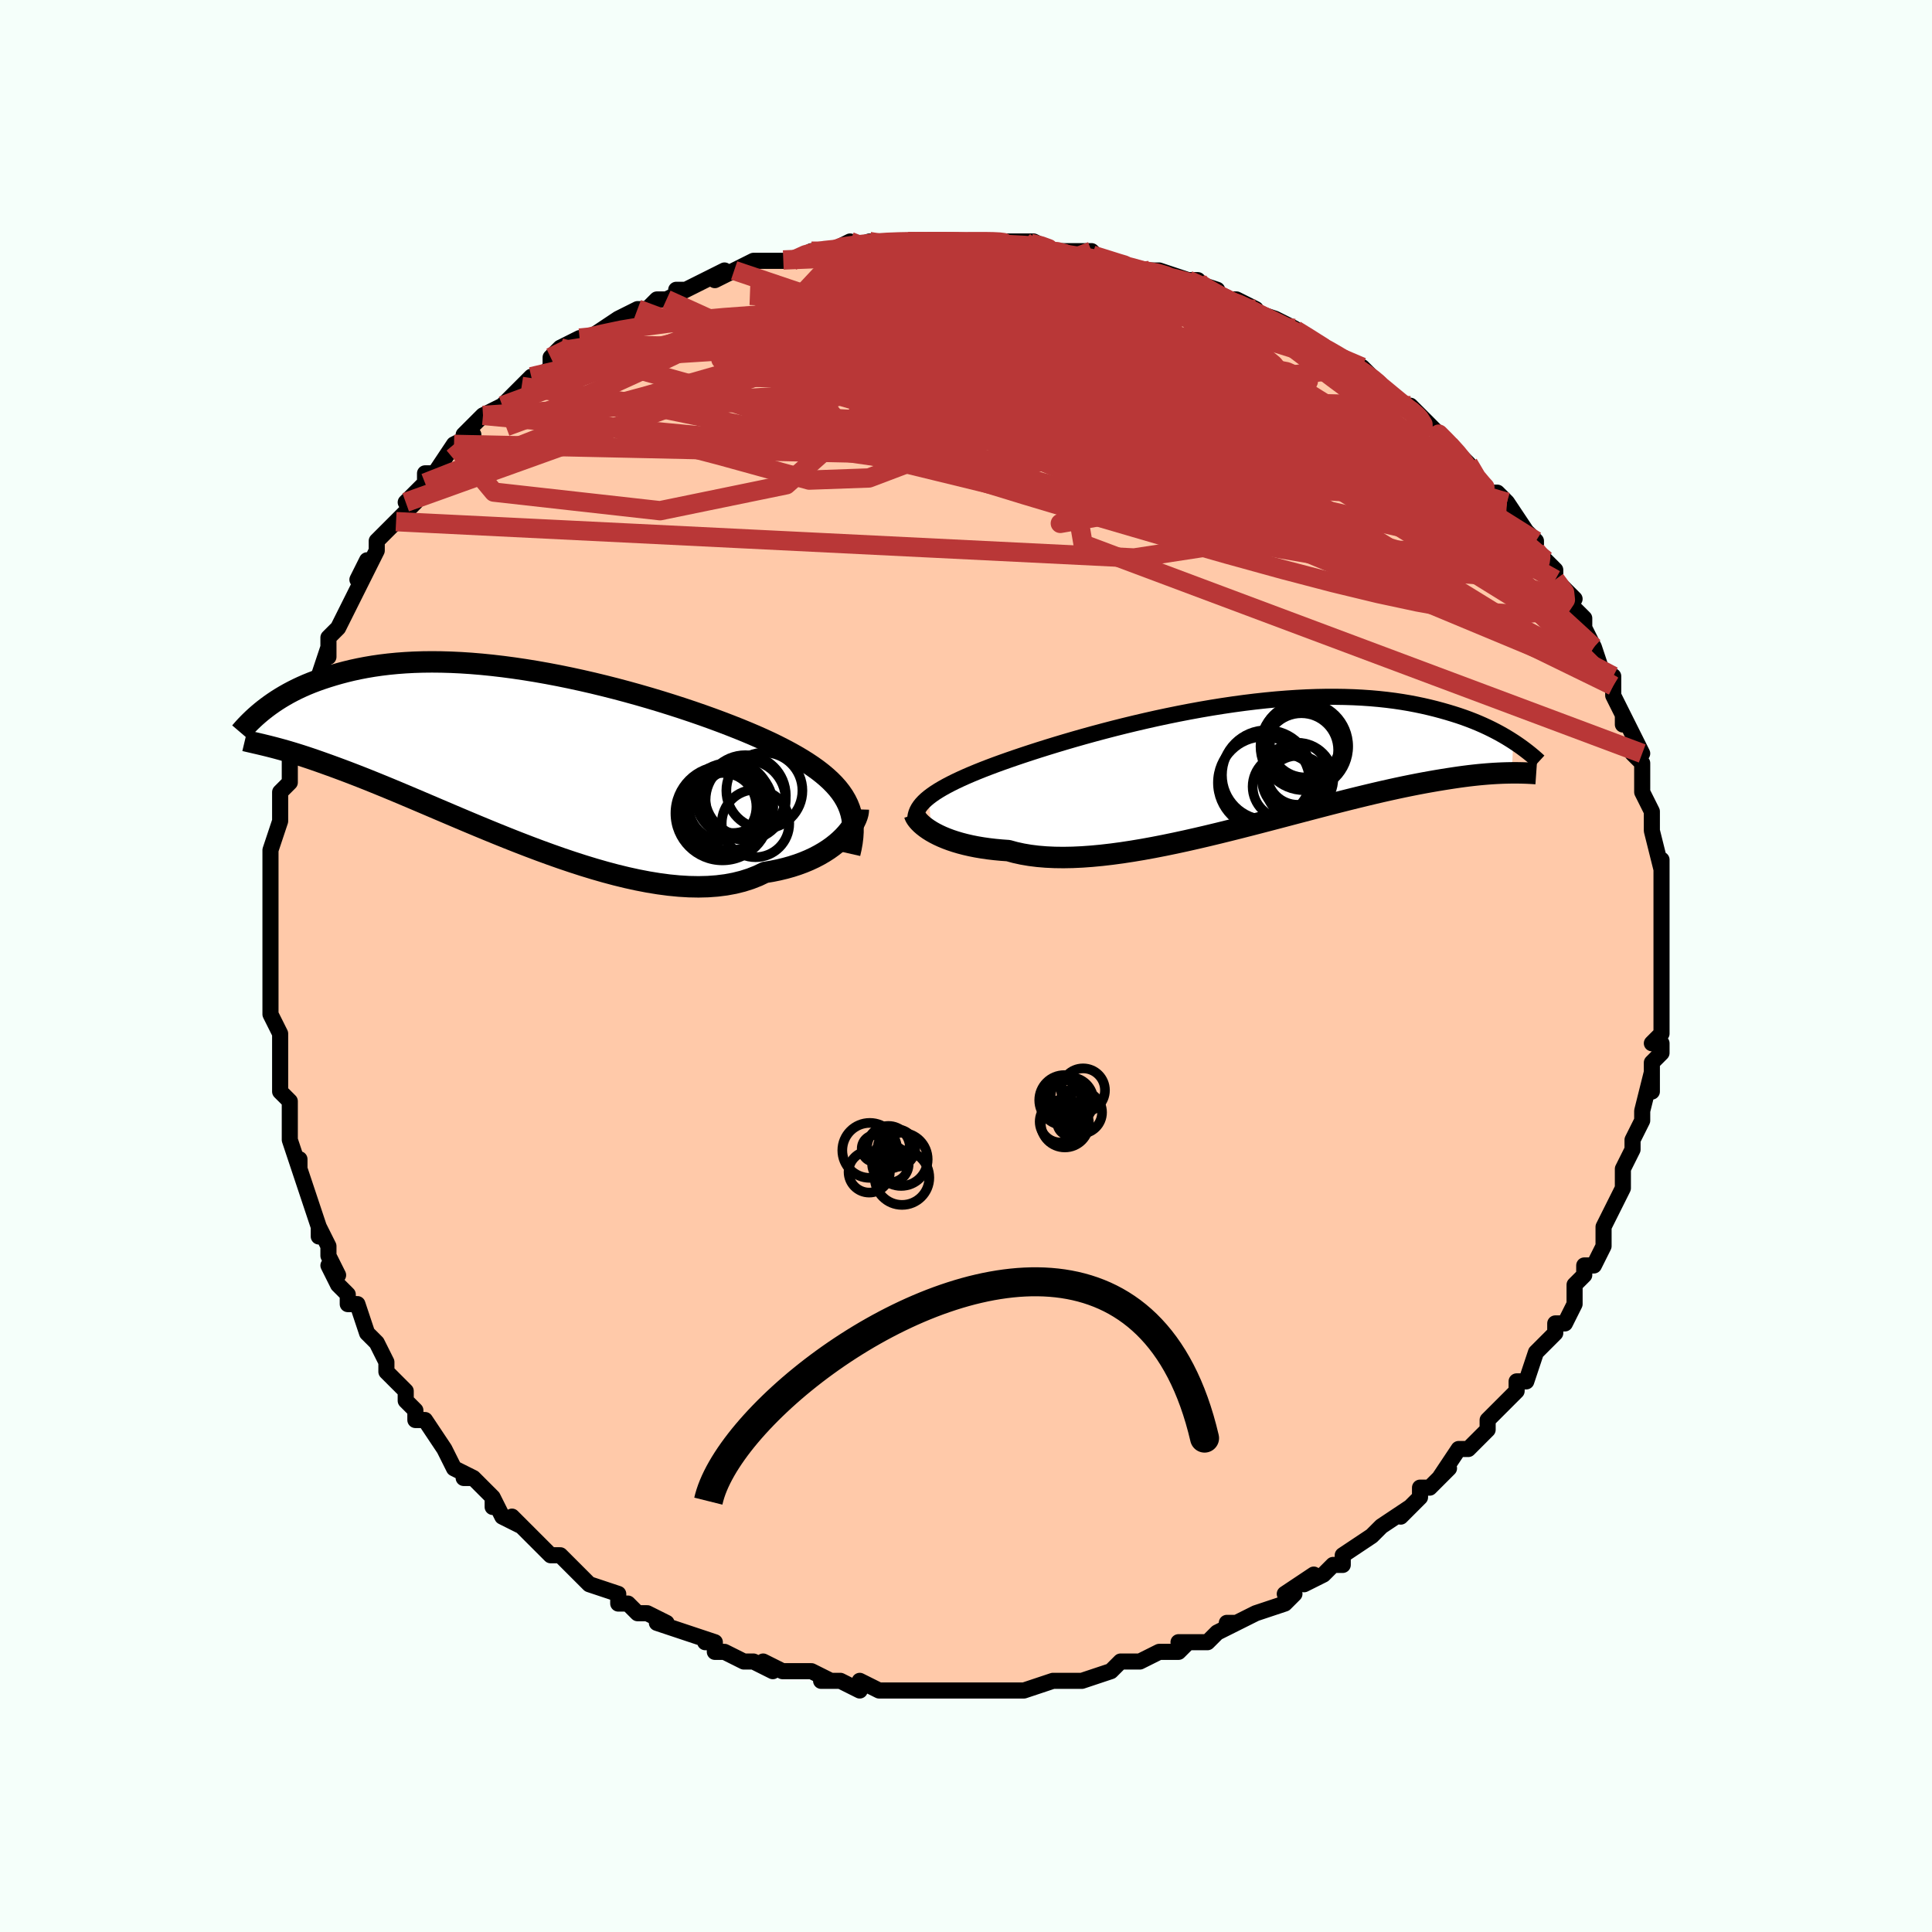 <svg viewBox="-100 -100 200 200" xmlns="http://www.w3.org/2000/svg" width="400" height="400" id="face-svg"><defs><clipPath id="leftEyeClipPath"><polyline points="33.199,4.922,32.987,4.492,32.74,4.071,32.457,3.659,32.14,3.254,31.788,2.857,31.401,2.466,30.981,2.081,30.528,1.701,30.042,1.325,29.524,0.955,28.974,0.588,28.394,0.225,27.784,-0.134,27.145,-0.491,26.478,-0.843,25.843,-1.167,25.161,-1.498,24.43,-1.836,23.654,-2.181,22.833,-2.531,21.969,-2.886,21.065,-3.244,20.123,-3.605,19.144,-3.968,18.133,-4.33,17.092,-4.69,16.022,-5.048,14.928,-5.401,13.812,-5.749,12.677,-6.09,11.526,-6.423,10.362,-6.746,9.188,-7.059,8.006,-7.359,6.819,-7.647,5.632,-7.919,4.445,-8.177,3.261,-8.419,2.084,-8.643,0.915,-8.85,-0.243,-9.038,-1.388,-9.207,-2.517,-9.357,-3.63,-9.487,-4.723,-9.597,-5.797,-9.687,-6.848,-9.756,-7.875,-9.805,-8.879,-9.834,-9.856,-9.844,-10.807,-9.834,-11.731,-9.805,-12.627,-9.757,-13.495,-9.692,-14.334,-9.61,-15.145,-9.512,-15.928,-9.399,-16.682,-9.272,-17.409,-9.132,-18.109,-8.981,-18.782,-8.818,-19.43,-8.647,-20.053,-8.468,-20.653,-8.283,-21.231,-8.093,-21.788,-7.897,-22.323,-7.694,-22.838,-7.484,-23.332,-7.267,-23.806,-7.045,-24.26,-6.818,-24.695,-6.587,-25.111,-6.352,-25.51,-6.114,-25.891,-5.874,-26.255,-5.632,-26.602,-5.389,-26.934,-5.145,-27.251,-4.902,-27.008,-1.175,-26.717,-1.103,-26.412,-1.025,-26.092,-0.942,-25.757,-0.852,-25.406,-0.756,-25.038,-0.652,-24.654,-0.541,-24.253,-0.421,-23.834,-0.292,-23.397,-0.154,-22.941,-0.006,-22.467,0.152,-21.973,0.321,-21.459,0.501,-20.926,0.691,-20.372,0.89,-19.796,1.1,-19.198,1.322,-18.577,1.556,-17.931,1.804,-17.26,2.065,-16.563,2.341,-15.841,2.632,-15.092,2.937,-14.316,3.256,-13.514,3.59,-12.686,3.938,-11.831,4.3,-10.951,4.674,-10.046,5.06,-9.116,5.457,-8.162,5.863,-7.185,6.278,-6.187,6.7,-5.168,7.127,-4.13,7.557,-3.074,7.989,-2.002,8.421,-0.915,8.85,0.184,9.274,1.295,9.692,2.414,10.1,3.54,10.497,4.671,10.879,5.804,11.245,6.938,11.591,8.069,11.916,9.195,12.216,10.314,12.489,11.424,12.732,12.522,12.944,13.605,13.121,14.67,13.262,15.717,13.364,16.741,13.426,17.741,13.445,18.714,13.421,19.658,13.351,20.571,13.236,21.452,13.073,22.297,12.863,23.106,12.606,23.878,12.302,24.61,11.952,25.334,11.831,26.035,11.688,26.712,11.525,27.365,11.342,27.993,11.139,28.594,10.917,29.169,10.678,29.716,10.422,30.235,10.151,30.725,9.866,31.185,9.57,31.615,9.262,32.014,8.947,32.382,8.624,32.719,8.298"></polyline></clipPath><clipPath id="rightEyeClipPath"><polyline points="-32.983,3.442,-32.677,3.211,-32.342,2.978,-31.977,2.745,-31.582,2.511,-31.158,2.275,-30.705,2.038,-30.224,1.798,-29.714,1.558,-29.177,1.315,-28.613,1.071,-28.023,0.826,-27.407,0.579,-26.765,0.331,-26.1,0.081,-25.411,-0.169,-24.734,-0.408,-24.016,-0.656,-23.258,-0.912,-22.461,-1.175,-21.626,-1.444,-20.754,-1.718,-19.849,-1.996,-18.911,-2.277,-17.943,-2.56,-16.947,-2.843,-15.926,-3.125,-14.881,-3.405,-13.816,-3.682,-12.732,-3.954,-11.633,-4.22,-10.521,-4.479,-9.397,-4.731,-8.266,-4.972,-7.129,-5.204,-5.989,-5.424,-4.848,-5.633,-3.708,-5.828,-2.573,-6.009,-1.443,-6.176,-0.321,-6.328,0.79,-6.464,1.89,-6.584,2.976,-6.688,4.046,-6.774,5.099,-6.845,6.133,-6.898,7.148,-6.934,8.141,-6.953,9.113,-6.955,10.061,-6.941,10.985,-6.911,11.884,-6.865,12.759,-6.805,13.608,-6.729,14.431,-6.64,15.229,-6.538,16,-6.423,16.746,-6.297,17.466,-6.16,18.162,-6.014,18.833,-5.86,19.481,-5.699,20.106,-5.531,20.709,-5.359,21.292,-5.183,21.855,-5.003,22.398,-4.817,22.921,-4.625,23.426,-4.429,23.912,-4.228,24.379,-4.024,24.829,-3.816,25.261,-3.606,25.676,-3.394,26.075,-3.181,26.457,-2.966,26.824,-2.751,27.176,-2.535,27.513,-2.32,27.366,0.916,27.044,0.921,26.707,0.929,26.354,0.94,25.987,0.957,25.604,0.977,25.204,1.003,24.787,1.034,24.354,1.071,23.902,1.113,23.433,1.163,22.945,1.219,22.439,1.283,21.914,1.354,21.369,1.434,20.805,1.52,20.22,1.613,19.614,1.713,18.986,1.822,18.335,1.939,17.66,2.066,16.96,2.204,16.236,2.351,15.486,2.51,14.711,2.68,13.911,2.86,13.085,3.052,12.235,3.255,11.359,3.468,10.459,3.691,9.536,3.924,8.589,4.166,7.621,4.417,6.631,4.676,5.621,4.941,4.593,5.211,3.547,5.487,2.486,5.765,1.41,6.046,0.321,6.328,-0.778,6.609,-1.887,6.887,-3.002,7.162,-4.122,7.432,-5.245,7.694,-6.369,7.948,-7.491,8.191,-8.609,8.422,-9.72,8.639,-10.823,8.84,-11.915,9.023,-12.993,9.188,-14.055,9.331,-15.099,9.452,-16.122,9.549,-17.122,9.621,-18.097,9.666,-19.045,9.684,-19.963,9.672,-20.85,9.631,-21.704,9.56,-22.523,9.458,-23.305,9.325,-24.05,9.162,-24.757,8.968,-25.462,8.917,-26.146,8.853,-26.807,8.775,-27.444,8.684,-28.057,8.58,-28.644,8.463,-29.206,8.334,-29.742,8.194,-30.251,8.043,-30.733,7.883,-31.186,7.714,-31.612,7.537,-32.009,7.354,-32.376,7.166,-32.715,6.974"></polyline></clipPath><filter id="fuzzy"><feTurbulence id="turbulence" baseFrequency="0.05" numOctaves="3" type="noise" result="noise"></feTurbulence><feDisplacementMap in="SourceGraphic" in2="noise" scale="2"></feDisplacementMap></filter><linearGradient id="rainbowGradient" x1="0%" y1="0%" x2="100%" y2="0%"><stop offset="0%" style="stop-color: rgb(145, 85, 61);  stop-opacity: 1"></stop><stop offset="50%" style="stop-color: rgb(145, 85, 61);  stop-opacity: 1"></stop><stop offset="100%" style="stop-color: rgb(233, 236, 239);  stop-opacity: 1"></stop></linearGradient></defs><title>That&#39;s an ugly face</title><desc>CREATED BY XUAN TANG, MORE INFO AT TXSTC55.GITHUB.IO</desc><rect x="-100" y="-100" width="100%" height="100%" opacity="1" fill="rgb(245, 255, 250)"></rect><polyline id="faceContour" points="72,1,72,2,72,3,72,4,72,3,72,7,71,8,72,8,72,9,71,10,71,13,71,11,70,15,70,16,70,16,69,18,69,18,69,19,68,21,68,22,68,23,68,23,67,25,66,27,66,28,66,28,66,29,65,31,64,31,64,32,63,33,63,34,63,35,62,37,61,37,61,38,61,38,59,40,59,40,58,43,57,43,57,44,56,45,56,45,54,47,54,48,54,48,54,48,52,50,51,50,49,53,50,52,48,54,47,54,47,55,45,57,46,56,43,58,43,58,43,58,42,59,39,61,39,62,38,62,37,63,37,63,35,64,36,63,33,65,34,65,33,66,30,67,30,67,28,68,27,68,28,68,26,69,25,70,23,70,22,70,23,70,22,71,20,71,18,72,17,72,16,72,15,73,15,73,12,74,11,74,10,74,11,74,10,74,9,74,6,75,5,75,5,75,5,75,2,75,0,75,1,75,-1,75,-1,75,-4,75,-4,75,-5,75,-6,75,-8,75,-9,75,-11,74,-11,75,-13,74,-13,74,-15,74,-14,74,-16,73,-18,73,-19,73,-21,72,-20,73,-22,72,-23,72,-25,71,-26,71,-26,70,-27,70,-26,70,-29,69,-29,69,-32,68,-31,68,-33,67,-34,67,-35,66,-36,66,-36,65,-39,64,-39,64,-40,63,-41,62,-40,63,-42,61,-43,61,-44,60,-43,61,-47,57,-46,58,-48,57,-49,55,-49,56,-49,55,-51,53,-52,53,-51,53,-53,52,-54,50,-54,50,-56,47,-56,47,-57,47,-57,46,-58,45,-58,44,-60,42,-60,41,-60,41,-61,39,-62,38,-62,38,-63,35,-64,35,-64,34,-65,33,-66,31,-65,32,-66,30,-66,29,-67,27,-67,28,-67,27,-68,24,-69,21,-69,21,-69,20,-69,21,-70,18,-70,16,-70,15,-70,14,-71,13,-71,12,-71,9,-71,10,-71,9,-71,7,-72,5,-72,4,-72,2,-72,2,-72,1,-72,0,-72,-2,-72,-2,-72,-2,-72,-4,-72,-6,-72,-8,-72,-8,-72,-9,-72,-11,-72,-11,-72,-12,-71,-15,-71,-16,-71,-17,-71,-18,-70,-19,-70,-22,-70,-22,-70,-23,-69,-24,-69,-25,-68,-27,-68,-29,-68,-29,-67,-30,-66,-33,-66,-32,-66,-33,-66,-34,-65,-35,-64,-37,-64,-37,-63,-39,-62,-41,-63,-40,-62,-42,-62,-41,-61,-43,-61,-44,-59,-46,-59,-46,-57,-48,-58,-48,-56,-50,-56,-50,-56,-51,-55,-51,-53,-54,-53,-54,-51,-55,-52,-54,-52,-55,-50,-57,-48,-58,-48,-58,-46,-60,-47,-59,-45,-61,-45,-60,-43,-62,-43,-63,-42,-64,-40,-65,-39,-65,-39,-65,-36,-67,-37,-66,-36,-67,-34,-68,-33,-68,-32,-69,-31,-69,-29,-70,-30,-70,-29,-70,-27,-71,-25,-72,-26,-71,-24,-72,-24,-72,-22,-73,-22,-73,-21,-73,-19,-73,-18,-73,-16,-74,-16,-74,-14,-74,-12,-75,-13,-74,-10,-75,-10,-75,-8,-75,-7,-75,-6,-75,-4,-75,-3,-75,-1,-75,-1,-75,1,-75,1,-75,1,-75,3,-75,5,-75,6,-75,7,-75,9,-74,8,-74,10,-74,11,-74,13,-74,14,-73,15,-73,18,-72,19,-72,18,-72,18,-72,20,-72,23,-71,24,-71,23,-71,26,-70,26,-69,27,-69,28,-69,30,-68,29,-68,32,-67,34,-66,34,-66,35,-65,37,-64,37,-64,39,-63,39,-63,40,-62,41,-62,41,-62,43,-60,44,-59,44,-59,45,-58,46,-58,48,-56,49,-55,48,-56,50,-54,51,-53,51,-53,52,-52,52,-52,53,-50,54,-49,55,-49,56,-48,56,-48,58,-45,58,-45,59,-44,59,-43,60,-42,60,-42,61,-41,61,-40,63,-38,62,-38,64,-36,64,-36,64,-35,65,-33,65,-33,66,-30,67,-30,67,-29,67,-28,68,-26,68,-25,68,-26,69,-24,70,-22,69,-22,70,-21,70,-19,70,-18,71,-16,71,-15,71,-15,71,-14,71,-14,72,-10,72,-10,72,-11,72,-6,72,-6,72,-6,72,-5,72,-3,72,-1,72,0,72,1,72,2" fill="#ffc9a9" stroke="black" stroke-width="1.667" stroke-linejoin="round" filter="url(#fuzzy)"></polyline><g transform="translate(29.138 -20.912)"><polyline id="rightCountour" points="-32.983,3.442,-32.677,3.211,-32.342,2.978,-31.977,2.745,-31.582,2.511,-31.158,2.275,-30.705,2.038,-30.224,1.798,-29.714,1.558,-29.177,1.315,-28.613,1.071,-28.023,0.826,-27.407,0.579,-26.765,0.331,-26.1,0.081,-25.411,-0.169,-24.734,-0.408,-24.016,-0.656,-23.258,-0.912,-22.461,-1.175,-21.626,-1.444,-20.754,-1.718,-19.849,-1.996,-18.911,-2.277,-17.943,-2.56,-16.947,-2.843,-15.926,-3.125,-14.881,-3.405,-13.816,-3.682,-12.732,-3.954,-11.633,-4.22,-10.521,-4.479,-9.397,-4.731,-8.266,-4.972,-7.129,-5.204,-5.989,-5.424,-4.848,-5.633,-3.708,-5.828,-2.573,-6.009,-1.443,-6.176,-0.321,-6.328,0.79,-6.464,1.89,-6.584,2.976,-6.688,4.046,-6.774,5.099,-6.845,6.133,-6.898,7.148,-6.934,8.141,-6.953,9.113,-6.955,10.061,-6.941,10.985,-6.911,11.884,-6.865,12.759,-6.805,13.608,-6.729,14.431,-6.64,15.229,-6.538,16,-6.423,16.746,-6.297,17.466,-6.16,18.162,-6.014,18.833,-5.86,19.481,-5.699,20.106,-5.531,20.709,-5.359,21.292,-5.183,21.855,-5.003,22.398,-4.817,22.921,-4.625,23.426,-4.429,23.912,-4.228,24.379,-4.024,24.829,-3.816,25.261,-3.606,25.676,-3.394,26.075,-3.181,26.457,-2.966,26.824,-2.751,27.176,-2.535,27.513,-2.32,27.366,0.916,27.044,0.921,26.707,0.929,26.354,0.94,25.987,0.957,25.604,0.977,25.204,1.003,24.787,1.034,24.354,1.071,23.902,1.113,23.433,1.163,22.945,1.219,22.439,1.283,21.914,1.354,21.369,1.434,20.805,1.52,20.22,1.613,19.614,1.713,18.986,1.822,18.335,1.939,17.66,2.066,16.96,2.204,16.236,2.351,15.486,2.51,14.711,2.68,13.911,2.86,13.085,3.052,12.235,3.255,11.359,3.468,10.459,3.691,9.536,3.924,8.589,4.166,7.621,4.417,6.631,4.676,5.621,4.941,4.593,5.211,3.547,5.487,2.486,5.765,1.41,6.046,0.321,6.328,-0.778,6.609,-1.887,6.887,-3.002,7.162,-4.122,7.432,-5.245,7.694,-6.369,7.948,-7.491,8.191,-8.609,8.422,-9.72,8.639,-10.823,8.84,-11.915,9.023,-12.993,9.188,-14.055,9.331,-15.099,9.452,-16.122,9.549,-17.122,9.621,-18.097,9.666,-19.045,9.684,-19.963,9.672,-20.85,9.631,-21.704,9.56,-22.523,9.458,-23.305,9.325,-24.05,9.162,-24.757,8.968,-25.462,8.917,-26.146,8.853,-26.807,8.775,-27.444,8.684,-28.057,8.58,-28.644,8.463,-29.206,8.334,-29.742,8.194,-30.251,8.043,-30.733,7.883,-31.186,7.714,-31.612,7.537,-32.009,7.354,-32.376,7.166,-32.715,6.974" fill="white" stroke="white" stroke-width="0" stroke-linejoin="round" filter="url(#fuzzy)"></polyline></g><g transform="translate(-45.426 -21.639)"><polyline id="leftCountour" points="33.199,4.922,32.987,4.492,32.74,4.071,32.457,3.659,32.14,3.254,31.788,2.857,31.401,2.466,30.981,2.081,30.528,1.701,30.042,1.325,29.524,0.955,28.974,0.588,28.394,0.225,27.784,-0.134,27.145,-0.491,26.478,-0.843,25.843,-1.167,25.161,-1.498,24.43,-1.836,23.654,-2.181,22.833,-2.531,21.969,-2.886,21.065,-3.244,20.123,-3.605,19.144,-3.968,18.133,-4.33,17.092,-4.69,16.022,-5.048,14.928,-5.401,13.812,-5.749,12.677,-6.09,11.526,-6.423,10.362,-6.746,9.188,-7.059,8.006,-7.359,6.819,-7.647,5.632,-7.919,4.445,-8.177,3.261,-8.419,2.084,-8.643,0.915,-8.85,-0.243,-9.038,-1.388,-9.207,-2.517,-9.357,-3.63,-9.487,-4.723,-9.597,-5.797,-9.687,-6.848,-9.756,-7.875,-9.805,-8.879,-9.834,-9.856,-9.844,-10.807,-9.834,-11.731,-9.805,-12.627,-9.757,-13.495,-9.692,-14.334,-9.61,-15.145,-9.512,-15.928,-9.399,-16.682,-9.272,-17.409,-9.132,-18.109,-8.981,-18.782,-8.818,-19.43,-8.647,-20.053,-8.468,-20.653,-8.283,-21.231,-8.093,-21.788,-7.897,-22.323,-7.694,-22.838,-7.484,-23.332,-7.267,-23.806,-7.045,-24.26,-6.818,-24.695,-6.587,-25.111,-6.352,-25.51,-6.114,-25.891,-5.874,-26.255,-5.632,-26.602,-5.389,-26.934,-5.145,-27.251,-4.902,-27.008,-1.175,-26.717,-1.103,-26.412,-1.025,-26.092,-0.942,-25.757,-0.852,-25.406,-0.756,-25.038,-0.652,-24.654,-0.541,-24.253,-0.421,-23.834,-0.292,-23.397,-0.154,-22.941,-0.006,-22.467,0.152,-21.973,0.321,-21.459,0.501,-20.926,0.691,-20.372,0.89,-19.796,1.1,-19.198,1.322,-18.577,1.556,-17.931,1.804,-17.26,2.065,-16.563,2.341,-15.841,2.632,-15.092,2.937,-14.316,3.256,-13.514,3.59,-12.686,3.938,-11.831,4.3,-10.951,4.674,-10.046,5.06,-9.116,5.457,-8.162,5.863,-7.185,6.278,-6.187,6.7,-5.168,7.127,-4.13,7.557,-3.074,7.989,-2.002,8.421,-0.915,8.85,0.184,9.274,1.295,9.692,2.414,10.1,3.54,10.497,4.671,10.879,5.804,11.245,6.938,11.591,8.069,11.916,9.195,12.216,10.314,12.489,11.424,12.732,12.522,12.944,13.605,13.121,14.67,13.262,15.717,13.364,16.741,13.426,17.741,13.445,18.714,13.421,19.658,13.351,20.571,13.236,21.452,13.073,22.297,12.863,23.106,12.606,23.878,12.302,24.61,11.952,25.334,11.831,26.035,11.688,26.712,11.525,27.365,11.342,27.993,11.139,28.594,10.917,29.169,10.678,29.716,10.422,30.235,10.151,30.725,9.866,31.185,9.57,31.615,9.262,32.014,8.947,32.382,8.624,32.719,8.298" fill="white" stroke="white" stroke-width="0" stroke-linejoin="round" filter="url(#fuzzy)"></polyline></g><g transform="translate(29.138 -20.912)"><polyline id="rightUpper" points="-34.394,5.797,-34.384,5.55,-34.346,5.307,-34.279,5.068,-34.183,4.831,-34.058,4.597,-33.903,4.365,-33.718,4.134,-33.503,3.903,-33.258,3.672,-32.983,3.442,-32.677,3.211,-32.342,2.978,-31.977,2.745,-31.582,2.511,-31.158,2.275,-30.705,2.038,-30.224,1.798,-29.714,1.558,-29.177,1.315,-28.613,1.071,-28.023,0.826,-27.407,0.579,-26.765,0.331,-26.1,0.081,-25.411,-0.169,-24.734,-0.408,-24.016,-0.656,-23.258,-0.912,-22.461,-1.175,-21.626,-1.444,-20.754,-1.718,-19.849,-1.996,-18.911,-2.277,-17.943,-2.56,-16.947,-2.843,-15.926,-3.125,-14.881,-3.405,-13.816,-3.682,-12.732,-3.954,-11.633,-4.22,-10.521,-4.479,-9.397,-4.731,-8.266,-4.972,-7.129,-5.204,-5.989,-5.424,-4.848,-5.633,-3.708,-5.828,-2.573,-6.009,-1.443,-6.176,-0.321,-6.328,0.79,-6.464,1.89,-6.584,2.976,-6.688,4.046,-6.774,5.099,-6.845,6.133,-6.898,7.148,-6.934,8.141,-6.953,9.113,-6.955,10.061,-6.941,10.985,-6.911,11.884,-6.865,12.759,-6.805,13.608,-6.729,14.431,-6.64,15.229,-6.538,16,-6.423,16.746,-6.297,17.466,-6.16,18.162,-6.014,18.833,-5.86,19.481,-5.699,20.106,-5.531,20.709,-5.359,21.292,-5.183,21.855,-5.003,22.398,-4.817,22.921,-4.625,23.426,-4.429,23.912,-4.228,24.379,-4.024,24.829,-3.816,25.261,-3.606,25.676,-3.394,26.075,-3.181,26.457,-2.966,26.824,-2.751,27.176,-2.535,27.513,-2.32,27.836,-2.106,28.145,-1.892,28.44,-1.681,28.723,-1.47,28.993,-1.262,29.252,-1.056,29.498,-0.853,29.734,-0.652,29.959,-0.453,30.173,-0.257" fill="none" stroke="black" stroke-width="1.667" stroke-linejoin="round" filter="url(#fuzzy)"></polyline><polyline id="rightLower" points="-34.463,5.225,-34.422,5.354,-34.351,5.5,-34.251,5.659,-34.121,5.83,-33.961,6.01,-33.772,6.197,-33.552,6.389,-33.303,6.583,-33.024,6.779,-32.715,6.974,-32.376,7.166,-32.009,7.354,-31.612,7.537,-31.186,7.714,-30.733,7.883,-30.251,8.043,-29.742,8.194,-29.206,8.334,-28.644,8.463,-28.057,8.58,-27.444,8.684,-26.807,8.775,-26.146,8.853,-25.462,8.917,-24.757,8.968,-24.05,9.162,-23.305,9.325,-22.523,9.458,-21.704,9.56,-20.85,9.631,-19.963,9.672,-19.045,9.684,-18.097,9.666,-17.122,9.621,-16.122,9.549,-15.099,9.452,-14.055,9.331,-12.993,9.188,-11.915,9.023,-10.823,8.84,-9.72,8.639,-8.609,8.422,-7.491,8.191,-6.369,7.948,-5.245,7.694,-4.122,7.432,-3.002,7.162,-1.887,6.887,-0.778,6.609,0.321,6.328,1.41,6.046,2.486,5.765,3.547,5.487,4.593,5.211,5.621,4.941,6.631,4.676,7.621,4.417,8.589,4.166,9.536,3.924,10.459,3.691,11.359,3.468,12.235,3.255,13.085,3.052,13.911,2.86,14.711,2.68,15.486,2.51,16.236,2.351,16.96,2.204,17.66,2.066,18.335,1.939,18.986,1.822,19.614,1.713,20.22,1.613,20.805,1.52,21.369,1.434,21.914,1.354,22.439,1.283,22.945,1.219,23.433,1.163,23.902,1.113,24.354,1.071,24.787,1.034,25.204,1.003,25.604,0.977,25.987,0.957,26.354,0.94,26.707,0.929,27.044,0.921,27.366,0.916,27.675,0.915,27.969,0.916,28.251,0.92,28.52,0.926,28.776,0.934,29.021,0.944,29.254,0.955,29.476,0.968,29.687,0.981,29.887,0.995" fill="none" stroke="black" stroke-width="2.222" stroke-linejoin="round" filter="url(#fuzzy)"></polyline><!--[--><circle r="3.188" cx="5.213" cy="1.038" stroke="black" fill="none" stroke-width="1" filter="url(#fuzzy)" clip-path="url(#rightEyeClipPath)"></circle><circle r="4.642" cx="1.999" cy="1.145" stroke="black" fill="none" stroke-width="1" filter="url(#fuzzy)" clip-path="url(#rightEyeClipPath)"></circle><circle r="4.263" cx="5.738" cy="-2.045" stroke="black" fill="none" stroke-width="1" filter="url(#fuzzy)" clip-path="url(#rightEyeClipPath)"></circle><circle r="3.699" cx="5.187" cy="1.504" stroke="black" fill="none" stroke-width="1" filter="url(#fuzzy)" clip-path="url(#rightEyeClipPath)"></circle><circle r="4.758" cx="1.701" cy="1.934" stroke="black" fill="none" stroke-width="1" filter="url(#fuzzy)" clip-path="url(#rightEyeClipPath)"></circle><circle r="4.537" cx="5.888" cy="-1.825" stroke="black" fill="none" stroke-width="1" filter="url(#fuzzy)" clip-path="url(#rightEyeClipPath)"></circle><circle r="3.238" cx="5.18" cy="2.384" stroke="black" fill="none" stroke-width="1" filter="url(#fuzzy)" clip-path="url(#rightEyeClipPath)"></circle><circle r="3.652" cx="5.967" cy="-2.258" stroke="black" fill="none" stroke-width="1" filter="url(#fuzzy)" clip-path="url(#rightEyeClipPath)"></circle><circle r="3.347" cx="3.882" cy="2.34" stroke="black" fill="none" stroke-width="1" filter="url(#fuzzy)" clip-path="url(#rightEyeClipPath)"></circle><circle r="3.81" cx="5.579" cy="-1.448" stroke="black" fill="none" stroke-width="1" filter="url(#fuzzy)" clip-path="url(#rightEyeClipPath)"></circle><!--]--></g><g transform="translate(-45.426 -21.639)"><polyline id="leftUpper" points="33.39,10.006,33.524,9.413,33.626,8.843,33.693,8.294,33.727,7.765,33.727,7.254,33.692,6.76,33.622,6.281,33.516,5.816,33.375,5.363,33.199,4.922,32.987,4.492,32.74,4.071,32.457,3.659,32.14,3.254,31.788,2.857,31.401,2.466,30.981,2.081,30.528,1.701,30.042,1.325,29.524,0.955,28.974,0.588,28.394,0.225,27.784,-0.134,27.145,-0.491,26.478,-0.843,25.843,-1.167,25.161,-1.498,24.43,-1.836,23.654,-2.181,22.833,-2.531,21.969,-2.886,21.065,-3.244,20.123,-3.605,19.144,-3.968,18.133,-4.33,17.092,-4.69,16.022,-5.048,14.928,-5.401,13.812,-5.749,12.677,-6.09,11.526,-6.423,10.362,-6.746,9.188,-7.059,8.006,-7.359,6.819,-7.647,5.632,-7.919,4.445,-8.177,3.261,-8.419,2.084,-8.643,0.915,-8.85,-0.243,-9.038,-1.388,-9.207,-2.517,-9.357,-3.63,-9.487,-4.723,-9.597,-5.797,-9.687,-6.848,-9.756,-7.875,-9.805,-8.879,-9.834,-9.856,-9.844,-10.807,-9.834,-11.731,-9.805,-12.627,-9.757,-13.495,-9.692,-14.334,-9.61,-15.145,-9.512,-15.928,-9.399,-16.682,-9.272,-17.409,-9.132,-18.109,-8.981,-18.782,-8.818,-19.43,-8.647,-20.053,-8.468,-20.653,-8.283,-21.231,-8.093,-21.788,-7.897,-22.323,-7.694,-22.838,-7.484,-23.332,-7.267,-23.806,-7.045,-24.26,-6.818,-24.695,-6.587,-25.111,-6.352,-25.51,-6.114,-25.891,-5.874,-26.255,-5.632,-26.602,-5.389,-26.934,-5.145,-27.251,-4.902,-27.553,-4.658,-27.84,-4.416,-28.114,-4.175,-28.375,-3.935,-28.623,-3.697,-28.859,-3.462,-29.084,-3.229,-29.297,-2.999,-29.499,-2.771,-29.691,-2.546" fill="none" stroke="black" stroke-width="2.222" stroke-linejoin="round" filter="url(#fuzzy)"></polyline><polyline id="leftLower" points="34.277,5.427,34.271,5.632,34.232,5.865,34.159,6.122,34.053,6.4,33.913,6.694,33.74,7.001,33.534,7.319,33.295,7.642,33.023,7.97,32.719,8.298,32.382,8.624,32.014,8.947,31.615,9.262,31.185,9.57,30.725,9.866,30.235,10.151,29.716,10.422,29.169,10.678,28.594,10.917,27.993,11.139,27.365,11.342,26.712,11.525,26.035,11.688,25.334,11.831,24.61,11.952,23.878,12.302,23.106,12.606,22.297,12.863,21.452,13.073,20.571,13.236,19.658,13.351,18.714,13.421,17.741,13.445,16.741,13.426,15.717,13.364,14.67,13.262,13.605,13.121,12.522,12.944,11.424,12.732,10.314,12.489,9.195,12.216,8.069,11.916,6.938,11.591,5.804,11.245,4.671,10.879,3.54,10.497,2.414,10.1,1.295,9.692,0.184,9.274,-0.915,8.85,-2.002,8.421,-3.074,7.989,-4.13,7.557,-5.168,7.127,-6.187,6.7,-7.185,6.278,-8.162,5.863,-9.116,5.457,-10.046,5.06,-10.951,4.674,-11.831,4.3,-12.686,3.938,-13.514,3.59,-14.316,3.256,-15.092,2.937,-15.841,2.632,-16.563,2.341,-17.26,2.065,-17.931,1.804,-18.577,1.556,-19.198,1.322,-19.796,1.1,-20.372,0.89,-20.926,0.691,-21.459,0.501,-21.973,0.321,-22.467,0.152,-22.941,-0.006,-23.397,-0.154,-23.834,-0.292,-24.253,-0.421,-24.654,-0.541,-25.038,-0.652,-25.406,-0.756,-25.757,-0.852,-26.092,-0.942,-26.412,-1.025,-26.717,-1.103,-27.008,-1.175,-27.285,-1.242,-27.549,-1.305,-27.799,-1.364,-28.038,-1.419,-28.264,-1.472,-28.478,-1.521,-28.682,-1.568,-28.875,-1.613,-29.057,-1.655,-29.229,-1.696" fill="none" stroke="black" stroke-width="2.222" stroke-linejoin="round" filter="url(#fuzzy)"></polyline><!--[--><circle r="3.937" cx="24.555" cy="3.482" stroke="black" fill="none" stroke-width="1" filter="url(#fuzzy)" clip-path="url(#leftEyeClipPath)"></circle><circle r="4.523" cx="20.952" cy="5.143" stroke="black" fill="none" stroke-width="1" filter="url(#fuzzy)" clip-path="url(#leftEyeClipPath)"></circle><circle r="3.497" cx="23.634" cy="6.879" stroke="black" fill="none" stroke-width="1" filter="url(#fuzzy)" clip-path="url(#leftEyeClipPath)"></circle><circle r="4.148" cx="22.613" cy="4.451" stroke="black" fill="none" stroke-width="1" filter="url(#fuzzy)" clip-path="url(#leftEyeClipPath)"></circle><circle r="4.19" cx="22.584" cy="4.005" stroke="black" fill="none" stroke-width="1" filter="url(#fuzzy)" clip-path="url(#leftEyeClipPath)"></circle><circle r="4.865" cx="20.213" cy="5.838" stroke="black" fill="none" stroke-width="1" filter="url(#fuzzy)" clip-path="url(#leftEyeClipPath)"></circle><circle r="3.493" cx="20.238" cy="5.15" stroke="black" fill="none" stroke-width="1" filter="url(#fuzzy)" clip-path="url(#leftEyeClipPath)"></circle><circle r="3.789" cx="21.299" cy="4.368" stroke="black" fill="none" stroke-width="1" filter="url(#fuzzy)" clip-path="url(#leftEyeClipPath)"></circle><circle r="4.422" cx="20.383" cy="5.51" stroke="black" fill="none" stroke-width="1" filter="url(#fuzzy)" clip-path="url(#leftEyeClipPath)"></circle><circle r="3.276" cx="21.314" cy="4.597" stroke="black" fill="none" stroke-width="1" filter="url(#fuzzy)" clip-path="url(#leftEyeClipPath)"></circle><!--]--></g><g id="hairs"><!--[--><polyline points="45,-58,46.093,-57.474,46.928,-56.698,47.304,-56.091,47.321,-55.632,47.052,-55.269,46.496,-54.993,45.637,-54.807,44.466,-54.706,42.982,-54.69,41.181,-54.763,39.044,-54.939,36.538,-55.229,33.632,-55.64,30.296,-56.174,26.512,-56.839,22.273,-57.648,17.571,-58.617,12.407,-59.76,6.777,-61.085,0.664,-62.592,-5.989,-64.248,-13.301,-65.988,-21.372,-67.797" fill="none" stroke="rgb(185, 55, 55)" stroke-width="2" stroke-linejoin="round" filter="url(#fuzzy)"></polyline><polyline points="-43,-63,-41.392,-63.776,-38.873,-64.161,-35.674,-64.259,-31.816,-64.187,-27.304,-63.981,-22.146,-63.647,-16.338,-63.202,-9.889,-62.657,-2.839,-62.004,4.744,-61.222,12.773,-60.304,21.147,-59.282,29.787,-58.204,38.812,-56.993" fill="none" stroke="rgb(185, 55, 55)" stroke-width="2" stroke-linejoin="round" filter="url(#fuzzy)"></polyline><polyline points="14,-73,15.466,-72.732,17.047,-72.327,18.246,-71.998,19.226,-71.736,20.244,-71.486,21.38,-71.213,22.528,-70.922,23.524,-70.642,24.251,-70.407,24.66,-70.252,24.73,-70.211,24.4,-70.311,23.544,-70.57,22.029,-70.981,19.938,-71.489" fill="none" stroke="rgb(185, 55, 55)" stroke-width="2" stroke-linejoin="round" filter="url(#fuzzy)"></polyline><polyline points="-40,-65,-38.988,-65.102,-37.529,-65.438,-35.692,-65.827,-33.529,-66.189,-31.018,-66.526,-28.167,-66.84,-25.028,-67.127,-21.668,-67.374,-18.138,-67.571,-14.462,-67.713,-10.646,-67.805,-6.691,-67.857,-2.619,-67.88,1.528,-67.887,5.697,-67.887,9.846,-67.896,13.942,-67.929,17.927,-67.997,21.718,-68.094,25.417,-68.172" fill="none" stroke="rgb(185, 55, 55)" stroke-width="2" stroke-linejoin="round" filter="url(#fuzzy)"></polyline><polyline points="37,-64,37.544,-63.709,38.444,-63.189,39.36,-62.62,40.279,-62.02,41.218,-61.361,42.171,-60.64,43.107,-59.887,43.992,-59.155,44.799,-58.491,45.504,-57.92,46.078,-57.461,46.488,-57.127,46.697,-56.94,46.684,-56.921,46.434,-57.093,45.938,-57.469,45.189,-58.046,44.188,-58.803,42.948,-59.714,41.466,-60.794,39.643,-62.137" fill="none" stroke="rgb(185, 55, 55)" stroke-width="2" stroke-linejoin="round" filter="url(#fuzzy)"></polyline><polyline points="50,-54,50.454,-53.382,50.242,-53.06,49.512,-52.819,48.291,-52.635,46.562,-52.567,44.276,-52.684,41.367,-53.011,37.773,-53.536,33.439,-54.244,28.316,-55.145,22.349,-56.27,15.498,-57.654,7.765,-59.322,-0.797,-61.295,-10.175,-63.567,-20.523,-66.099" fill="none" stroke="rgb(185, 55, 55)" stroke-width="2" stroke-linejoin="round" filter="url(#fuzzy)"></polyline><polyline points="23,-71,25.017,-70.091,26.323,-69.366,27.547,-68.766,28.835,-68.18,30.186,-67.559,31.567,-66.904,32.924,-66.241,34.18,-65.606,35.259,-65.036,36.098,-64.568,36.656,-64.244,36.892,-64.102,36.765,-64.181,36.255,-64.5,35.376,-65.057,34.105,-65.84" fill="none" stroke="rgb(185, 55, 55)" stroke-width="2" stroke-linejoin="round" filter="url(#fuzzy)"></polyline><polyline points="26,-69,27.061,-68.885,28.284,-68.484,29.607,-67.866,31.051,-67.105,32.591,-66.26,34.148,-65.376,35.651,-64.491,37.06,-63.639,38.353,-62.847,39.511,-62.14,40.511,-61.535,41.332,-61.044,41.962,-60.665,42.407,-60.394,42.669,-60.236,42.734,-60.217,42.558,-60.384,42.105,-60.76,41.378,-61.303,40.383,-61.968" fill="none" stroke="rgb(185, 55, 55)" stroke-width="2" stroke-linejoin="round" filter="url(#fuzzy)"></polyline><polyline points="-18,-73,-16.615,-73.627,-15.57,-73.913,-14.615,-74.074,-13.798,-74.158,-13.136,-74.172,-12.627,-74.114,-12.274,-73.972,-12.098,-73.732,-12.125,-73.382,-12.386,-72.917,-12.916,-72.337,-13.752,-71.645,-14.929,-70.848,-16.475,-69.946,-18.404,-68.933,-20.723,-67.789,-23.43,-66.488,-26.527,-65.005,-30.009,-63.331,-33.854,-61.498,-38.036,-59.59,-42.579,-57.698,-47.621,-55.835" fill="none" stroke="rgb(185, 55, 55)" stroke-width="2" stroke-linejoin="round" filter="url(#fuzzy)"></polyline><polyline points="-6,-75,-4.288,-74.981,-2.734,-74.929,-1.26,-74.851,0.144,-74.754,1.514,-74.642,2.91,-74.517,4.381,-74.379,5.932,-74.222,7.519,-74.045,9.07,-73.85,10.519,-73.644,11.821,-73.44,12.958,-73.252,13.934,-73.085,14.768,-72.935,15.47,-72.794,16.023,-72.665,16.349,-72.579,16.307,-72.589,15.75,-72.755,14.64,-73.105,13.078,-73.592" fill="none" stroke="rgb(185, 55, 55)" stroke-width="2" stroke-linejoin="round" filter="url(#fuzzy)"></polyline><polyline points="49,-55,48.938,-55.062,49.608,-54.388,50.29,-53.683,50.834,-53.079,51.261,-52.549,51.612,-52.075,51.895,-51.677,52.092,-51.385,52.164,-51.218,52.069,-51.182,51.762,-51.285,51.205,-51.552,50.362,-52.025,49.206,-52.748,47.713,-53.759,45.868,-55.076,43.649,-56.697,41.046,-58.613,38.079,-60.81,34.785,-63.286,31.118,-66.057" fill="none" stroke="rgb(185, 55, 55)" stroke-width="2" stroke-linejoin="round" filter="url(#fuzzy)"></polyline><polyline points="-3,-75,-1.546,-74.987,-0.348,-74.947,0.84,-74.886,2.066,-74.812,3.363,-74.738,4.708,-74.67,6.004,-74.602,7.116,-74.519,7.935,-74.415,8.41,-74.311,8.544,-74.261,8.348,-74.332,7.766,-74.545,6.674,-74.817" fill="none" stroke="rgb(185, 55, 55)" stroke-width="2" stroke-linejoin="round" filter="url(#fuzzy)"></polyline><polyline points="52,-52,52.84,-50.578,53.435,-49.869,53.715,-49.562,53.643,-49.461,53.193,-49.514,52.32,-49.773,50.964,-50.322,49.074,-51.227,46.643,-52.519,43.705,-54.201,40.287,-56.268,36.339,-58.729,31.704,-61.626,26.213,-65.045,19.881,-69.107" fill="none" stroke="rgb(185, 55, 55)" stroke-width="2" stroke-linejoin="round" filter="url(#fuzzy)"></polyline><polyline points="24,-71,24.107,-70.697,24.943,-70.15,25.757,-69.666,26.44,-69.308,26.971,-69.042,27.313,-68.836,27.42,-68.684,27.23,-68.603,26.669,-68.619,25.672,-68.757,24.204,-69.044,22.253,-69.517,19.795,-70.215,16.757,-71.154,13.038,-72.3,8.531,-73.583" fill="none" stroke="rgb(185, 55, 55)" stroke-width="2" stroke-linejoin="round" filter="url(#fuzzy)"></polyline><polyline points="-14,-74,-12.763,-74.445,-11.772,-74.585,-10.634,-74.719,-9.405,-74.837,-8.161,-74.918,-6.95,-74.964,-5.818,-74.986,-4.811,-74.994,-3.984,-74.993,-3.382,-74.985,-3.036,-74.967,-2.954,-74.934,-3.127,-74.881,-3.538,-74.802,-4.189,-74.688,-5.109,-74.528,-6.358,-74.313,-8.006,-74.041,-10.114,-73.733,-12.699,-73.439,-15.698,-73.218,-18.916,-73.088" fill="none" stroke="rgb(185, 55, 55)" stroke-width="2" stroke-linejoin="round" filter="url(#fuzzy)"></polyline><polyline points="8,-74,9.43,-73.952,10.239,-73.74,10.52,-73.306,10.255,-72.675,9.376,-71.9,7.776,-71.033,5.377,-70.101,2.187,-69.095,-1.721,-67.975,-6.307,-66.682,-11.643,-65.163,-17.892,-63.375,-25.172,-61.288,-33.389,-58.937,-42.17,-56.588" fill="none" stroke="rgb(185, 55, 55)" stroke-width="2" stroke-linejoin="round" filter="url(#fuzzy)"></polyline><polyline points="18,-72,18.613,-71.941,19.775,-71.727,20.723,-71.446,21.174,-71.143,21.132,-70.82,20.658,-70.491,19.783,-70.186,18.508,-69.93,16.823,-69.724,14.715,-69.55,12.167,-69.39,9.14,-69.242,5.576,-69.122,1.397,-69.053,-3.483,-69.04,-9.13,-69.072,-15.518,-69.164,-22.372,-69.424" fill="none" stroke="rgb(185, 55, 55)" stroke-width="2" stroke-linejoin="round" filter="url(#fuzzy)"></polyline><polyline points="59,-43,59.502,-42.358,59.445,-41.916,58.995,-41.455,58.139,-41.009,56.832,-40.67,55.029,-40.503,52.696,-40.525,49.809,-40.725,46.353,-41.088,42.326,-41.61,37.722,-42.305,32.528,-43.202,26.721,-44.329,20.265,-45.703,13.127,-47.327,5.279,-49.195,-3.292,-51.286,-12.573,-53.542,-22.525,-55.845,-33.172,-58.051" fill="none" stroke="rgb(185, 55, 55)" stroke-width="2" stroke-linejoin="round" filter="url(#fuzzy)"></polyline><polyline points="61,-40,61.963,-38.686,62.048,-37.909,61.678,-37.358,60.873,-36.954,59.637,-36.664,57.982,-36.493,55.896,-36.475,53.353,-36.648,50.317,-37.044,46.761,-37.678,42.665,-38.555,38.013,-39.678,32.795,-41.042,27.001,-42.64,20.624,-44.459,13.657,-46.495,6.094,-48.757,-2.08,-51.262,-10.89,-54.027,-20.372,-57.086,-30.62,-60.473" fill="none" stroke="rgb(185, 55, 55)" stroke-width="2" stroke-linejoin="round" filter="url(#fuzzy)"></polyline><polyline points="-4,-75,-2.83,-74.997,-1.621,-74.99,-0.54,-74.986,0.405,-74.987,1.252,-74.989,2.047,-74.989,2.795,-74.977,3.443,-74.946,3.897,-74.888,4.047,-74.807,3.804,-74.72,3.109,-74.657,1.93,-74.643,0.244,-74.679,-1.974,-74.75,-4.732,-74.843" fill="none" stroke="rgb(185, 55, 55)" stroke-width="2" stroke-linejoin="round" filter="url(#fuzzy)"></polyline><polyline points="-16,-74,-15.169,-73.996,-13.394,-73.99,-11.229,-73.91,-8.772,-73.731,-6.013,-73.457,-2.965,-73.09,0.321,-72.634,3.781,-72.105,7.346,-71.532,10.95,-70.948,14.515,-70.379,17.953,-69.845,21.151,-69.363,24.006,-68.951,26.628,-68.579" fill="none" stroke="rgb(185, 55, 55)" stroke-width="2" stroke-linejoin="round" filter="url(#fuzzy)"></polyline><polyline points="51,-53,10.824,-59.455,2.979,-55.175,11.049,-52.648,21.41,-52.66,28.616,-54,31.638,-55.571,31.123,-56.306,27.299,-55.596,19.447,-53.864,7.597,-52.348,-5.152,-52.132,-12.621,-53.218,-9.384,-54.434,3.556,-54.468,16.87,-53.655,23.47,-54.133,56,-48" fill="none" stroke="rgb(185, 55, 55)" stroke-width="2" stroke-linejoin="round" filter="url(#fuzzy)"></polyline><polyline points="10,-74,7.893,-68.808,8.637,-63.2,3.16,-59.716,-3.239,-57.109,-5.609,-55.195,-2.89,-54.241,2.403,-54.412,6.886,-55.719,8.755,-57.997,8.342,-60.831,7.013,-63.607,5.776,-65.779,4.754,-67.122,3.772,-67.751,3.285,-67.884,4.521,-67.581,8.287,-66.747,13.166,-65.465,14.863,-64.364,8.348,-64.433,-7.379,-65.83,-26.306,-65.992,-48,-58" fill="none" stroke="rgb(185, 55, 55)" stroke-width="2" stroke-linejoin="round" filter="url(#fuzzy)"></polyline><polyline points="-39,-65,-37.485,-62.915,-23.016,-63.832,-8.258,-63.02,-0.48,-62.334,0.135,-62.401,-1.906,-62.599,-2.932,-62.729,-2.819,-63.213,-3.287,-64.097,-4.331,-64.366,-2.459,-62.376,6.749,-57.116,20.899,-49.849,19.447,-46.817,-42,-64" fill="none" stroke="rgb(185, 55, 55)" stroke-width="2" stroke-linejoin="round" filter="url(#fuzzy)"></polyline><polyline points="34,-66,28.925,-63.184,38.602,-56.366,44.895,-52.477,46.584,-50.471,44.449,-50.024,39.466,-51.235,32.824,-53.692,25.477,-56.64,17.953,-59.486,10.647,-61.973,4.041,-63.921,-1.444,-64.872,-5.695,-64.034,-8.989,-60.752,-12.352,-55.363,-18.598,-49.818,-31.671,-47.131,-48.88,-49.058,-53,-54" fill="none" stroke="rgb(185, 55, 55)" stroke-width="2" stroke-linejoin="round" filter="url(#fuzzy)"></polyline><polyline points="-1,-75,23.507,-57.617,24.944,-58.449,27.371,-60.881,30.199,-62.113,31.645,-62.314,30.897,-62.44,27.704,-63.325,22.431,-65.08,16.115,-67.079,10.208,-68.405,6.071,-68.381,4.45,-66.868,5.194,-64.254,7.543,-61.199,10.861,-58.285,15.067,-55.833,19.792,-54.078,22.648,-53.571,19.576,-55.063,11.285,-57.62,14.907,-54.417,67,-29" fill="none" stroke="rgb(185, 55, 55)" stroke-width="2" stroke-linejoin="round" filter="url(#fuzzy)"></polyline><polyline points="-50,-57,4.188,-60.466,25.931,-57.941,26.705,-56.079,17.803,-56.431,8.467,-58.973,3.573,-62.32,3.555,-64.854,6.337,-65.804,9.429,-65.424,11.17,-64.458,11.183,-63.5,10.252,-62.74,9.503,-62.15,8.748,-61.745,4.9,-61.371,-7.389,-60.15,-30.417,-57.668,-46,-60" fill="none" stroke="rgb(185, 55, 55)" stroke-width="2" stroke-linejoin="round" filter="url(#fuzzy)"></polyline><polyline points="24,-71,32.906,-54.58,16.143,-56.632,4.297,-58.277,-0.814,-57.902,-3.466,-57.379,-4.596,-57.67,-2.755,-58.453,2.754,-59.038,10.614,-59.099,18.242,-58.82,23.212,-58.663,24.293,-59.039,21.749,-60.104,17.023,-61.707,12.111,-63.471,8.91,-64.886,8.775,-65.384,12.399,-64.345,19.91,-61.165,30.72,-55.582,42.715,-48.514,51.054,-43.165,47.517,-45.982,18,-72" fill="none" stroke="rgb(185, 55, 55)" stroke-width="2" stroke-linejoin="round" filter="url(#fuzzy)"></polyline><polyline points="19,-72,0.421,-69.831,-5.477,-67.613,-7.491,-65.658,-1.678,-62.573,10.187,-58.509,22.739,-55.185,31.535,-54.179,35.086,-55.762,34.453,-58.951,31.837,-62.25,29.277,-64.367,27.892,-64.603,27.639,-62.959,27.507,-60.075,26.068,-57.054,22.185,-55.116,15.511,-55.146,6.528,-57.312,-3.601,-60.982,-12.815,-65.063,-17.783,-68.64,-15.126,-71.477,-5.731,-73.773,-1,-75" fill="none" stroke="rgb(185, 55, 55)" stroke-width="2" stroke-linejoin="round" filter="url(#fuzzy)"></polyline><polyline points="67,-30,27.442,-50.723,-3.181,-58.746,-12.092,-62.032,-6.87,-63.051,1.818,-62.828,7.148,-62.112,7.077,-61.644,2.911,-61.952,-2.407,-63.029,-5.772,-64.258,-5.134,-64.74,-0.223,-63.82,7.543,-61.489,15.875,-58.467,22.577,-55.922,25.954,-54.934,24.729,-55.736,18.541,-56.802,10.29,-54.35,12.122,-43.67,70,-22" fill="none" stroke="rgb(185, 55, 55)" stroke-width="2" stroke-linejoin="round" filter="url(#fuzzy)"></polyline><polyline points="-59,-46,17.405,-42.239,40.863,-45.821,44.656,-49.615,39.306,-52.376,28.838,-54.338,18.295,-54.961,13.041,-53.633,15.21,-50.811,22.065,-48.068,27.846,-47.148,27.741,-48.915,21.253,-52.909,12.685,-57.719,8.101,-61.899,10.44,-64.827,17.205,-66.776,24.823,-67.77,30,-68" fill="none" stroke="rgb(185, 55, 55)" stroke-width="2" stroke-linejoin="round" filter="url(#fuzzy)"></polyline><polyline points="-16,-74,-11.333,-72.305,3.498,-70.859,15.74,-67.875,21.988,-63.494,21.217,-59.456,15.424,-57.42,9.339,-57.597,7.431,-58.85,10.977,-59.873,17.661,-60.225,23.738,-60.38,26.772,-60.876,26.787,-61.492,24.977,-61.4,21.244,-60.141,14.444,-57.78,12.509,-52.412,62,-38" fill="none" stroke="rgb(185, 55, 55)" stroke-width="2" stroke-linejoin="round" filter="url(#fuzzy)"></polyline><polyline points="59,-44,32.9,-60.352,13.613,-66.118,6.139,-66.939,9.782,-64.872,18.629,-61.741,26.881,-59.37,31.666,-58.592,33.057,-58.978,32.663,-59.433,32.074,-59.019,31.897,-57.462,31.66,-55.138,30.464,-52.693,27.852,-50.634,24.196,-49.186,20.277,-48.473,16.427,-48.744,12.303,-50.33,7.772,-53.183,3.413,-56.471,-2.427,-59.231,-17.059,-62.67,-31,-69" fill="none" stroke="rgb(185, 55, 55)" stroke-width="2" stroke-linejoin="round" filter="url(#fuzzy)"></polyline><polyline points="26,-69,9.089,-65.528,15.716,-60.472,20.253,-55.908,20.72,-52.942,19.213,-52.031,17.488,-52.534,16.82,-53.556,18.045,-54.638,20.832,-55.692,23.478,-56.566,24.226,-56.866,23.361,-56.295,23.837,-55.151,28.38,-54.476,33.482,-55.75,25.458,-60.792,-16,-74" fill="none" stroke="rgb(185, 55, 55)" stroke-width="2" stroke-linejoin="round" filter="url(#fuzzy)"></polyline><polyline points="23,-71,6.558,-62.235,4.374,-57.225,1.043,-58.099,2.716,-60.849,9.21,-63.459,16.483,-65.519,21.61,-67.012,24.191,-67.73,25.304,-67.235,26.01,-65.157,26.524,-61.607,26.36,-57.451,25.091,-54.216,22.984,-53.502,20.851,-56.096,19.336,-61.258,18.767,-66.717,20.144,-69.678,25.961,-68.408,41,-62" fill="none" stroke="rgb(185, 55, 55)" stroke-width="2" stroke-linejoin="round" filter="url(#fuzzy)"></polyline><polyline points="23,-71,45.335,-48.087,38.041,-50.132,22.601,-56.091,8.316,-59.38,-2.753,-60.246,-10.76,-60.531,-15.897,-61.445,-18.265,-63.146,-18.191,-65.084,-16.129,-66.527,-12.424,-66.96,-7.377,-66.298,-1.662,-64.908,3.395,-63.477,6.129,-62.707,5.502,-62.922,2.107,-63.827,-1.743,-64.642,-3.574,-64.611,-3.395,-63.513,-4.755,-61.773,-9.769,-60.163,-5.722,-59.199,46,-58" fill="none" stroke="rgb(185, 55, 55)" stroke-width="2" stroke-linejoin="round" filter="url(#fuzzy)"></polyline><polyline points="59,-43,56.594,-42.75,44.276,-43.043,21.485,-46.881,-0.262,-51.771,-12.863,-55.817,-14.963,-58.474,-9.507,-60.069,-0.601,-61.06,8.4,-61.615,15.512,-61.705,20.074,-61.399,22.49,-60.978,23.768,-60.758,24.657,-60.9,24.729,-61.443,22.246,-62.428,15.453,-63.748,4.999,-64.573,-3.093,-62.823,6.985,-54.583,66,-30" fill="none" stroke="rgb(185, 55, 55)" stroke-width="2" stroke-linejoin="round" filter="url(#fuzzy)"></polyline><polyline points="-53,-54,-4.178,-52.942,-5.163,-59.162,-8.206,-62.464,-8.664,-62.344,-9.273,-61.061,-9.165,-60.036,-5.328,-59.015,3.316,-57.095,14.257,-54.09,22.854,-51.038,25.395,-49.532,21.685,-50.521,15.523,-53.488,12.468,-56.599,16.164,-57.705,26.057,-55.641,38.552,-51.122,50.247,-45.592,66,-30" fill="none" stroke="rgb(185, 55, 55)" stroke-width="2" stroke-linejoin="round" filter="url(#fuzzy)"></polyline><polyline points="29,-68,1.162,-68.822,2.255,-68.221,6.249,-66.281,6.509,-65.039,4.549,-64.96,3.702,-65.316,5.328,-65.471,8.296,-65.369,10.469,-65.214,10.421,-64.998,8.186,-64.417,4.745,-63.23,0.869,-61.645,-3.518,-60.344,-8.581,-60.064,-12.814,-61.068,-12.134,-62.814,-1.91,-63.886,18.31,-62.252,41.041,-56.627,53,-50" fill="none" stroke="rgb(185, 55, 55)" stroke-width="2" stroke-linejoin="round" filter="url(#fuzzy)"></polyline><polyline points="51,-53,9.765,-45.819,12.692,-46.485,12.363,-50.947,5.433,-55.316,-3.097,-58.782,-9.56,-61.387,-12.856,-63.211,-13.235,-64.335,-11.327,-64.87,-7.875,-64.918,-3.815,-64.523,-0.298,-63.639,1.463,-62.227,0.62,-60.519,-2.619,-59.257,-6.294,-59.463,-6.82,-61.508,-0.992,-64.132,10.313,-64.979,18.546,-64.428,-3,-75" fill="none" stroke="rgb(185, 55, 55)" stroke-width="2" stroke-linejoin="round" filter="url(#fuzzy)"></polyline><polyline points="34,-66,14.22,-68.13,-1.509,-67.882,-0.792,-65.838,9.566,-62.587,19.649,-59.535,23.34,-58.039,19.603,-58.487,11.121,-60.176,2.06,-61.962,-4.038,-63.044,-5.567,-63.308,-3.102,-63.148,1.332,-63.039,5.533,-63.23,8.28,-63.683,9.526,-64.242,9.208,-64.941,5.788,-66.263,-2.166,-68.89,-9.326,-72.554,-4,-75" fill="none" stroke="rgb(185, 55, 55)" stroke-width="2" stroke-linejoin="round" filter="url(#fuzzy)"></polyline><polyline points="-50,-57,-21.212,-54.29,7.029,-52.041,13.765,-53.641,7.743,-56.636,-0.233,-58.55,-2.957,-58.339,2.636,-56.168,14.779,-53.042,27.495,-50.545,33.731,-50.296,29.795,-52.918,19.083,-56.938,13.561,-58.479,29.673,-51.98,67,-29" fill="none" stroke="rgb(185, 55, 55)" stroke-width="2" stroke-linejoin="round" filter="url(#fuzzy)"></polyline><polyline points="18,-72,33.083,-60.219,24.404,-59.743,14.795,-62.477,11.166,-65.122,12.901,-65.784,17.454,-63.764,21.738,-59.87,23.098,-55.987,20.453,-53.946,14.521,-54.458,6.776,-56.817,-1.808,-59.481,-10.847,-61.099,-19.151,-61.335,-23.097,-60.952,-16.942,-60.855,3.499,-60.167,34.784,-54.659,61,-40" fill="none" stroke="rgb(185, 55, 55)" stroke-width="2" stroke-linejoin="round" filter="url(#fuzzy)"></polyline><polyline points="-14,-74,29.483,-47.416,25.77,-47.321,14.039,-54.465,6.127,-61.173,0.972,-65.113,-2.969,-66.355,-4.613,-65.731,-2.133,-64.088,4.791,-62.09,14.419,-60.238,23.955,-58.902,30.926,-58.313,33.966,-58.504,32.767,-59.28,27.614,-60.301,19.157,-61.299,8.824,-62.289,-0.379,-63.46,-3.753,-64.604,3.25,-64.462,21.174,-61.082,42.425,-54.792,48,-56" fill="none" stroke="rgb(185, 55, 55)" stroke-width="2" stroke-linejoin="round" filter="url(#fuzzy)"></polyline><polyline points="-34,-68,26.235,-45.552,35.31,-47.296,29.283,-54.016,23.17,-58.311,19.712,-59.579,18.31,-59.128,18.067,-58.243,18.099,-57.691,18.013,-57.572,18.442,-57.408,20.609,-56.59,25.026,-54.944,30.589,-53.018,35.108,-51.823,37.101,-52.021,37.397,-53.001,38.388,-52.98,39.051,-51.658,26.962,-54.784,-24,-72" fill="none" stroke="rgb(185, 55, 55)" stroke-width="2" stroke-linejoin="round" filter="url(#fuzzy)"></polyline><polyline points="34,-66,13.764,-54.824,27.319,-46.033,33.418,-45.93,29.501,-50.036,19.904,-54.763,9.029,-58.744,0.214,-61.671,-4.768,-63.459,-5.832,-64.029,-4.146,-63.429,-1.332,-61.958,1.405,-60.129,3.785,-58.47,6.29,-57.276,9.425,-56.522,13.053,-56.024,16.543,-55.666,19.635,-55.412,22.558,-55.117,24.026,-54.774,19.7,-55.415,11.244,-58.641,41,-62" fill="none" stroke="rgb(185, 55, 55)" stroke-width="2" stroke-linejoin="round" filter="url(#fuzzy)"></polyline><polyline points="65,-33,25.531,-57.428,11.968,-64.314,9.532,-66.789,9.482,-68.275,10.189,-68.516,12.39,-66.807,16.35,-63.113,21.016,-58.275,24.727,-53.726,26.388,-50.904,25.792,-50.633,22.863,-52.79,16.936,-56.392,7.321,-60.008,-4.861,-62.28,-15.183,-62.352,-16.57,-60.039,-2.88,-56.042,23.367,-53.917,29,-68" fill="none" stroke="rgb(185, 55, 55)" stroke-width="2" stroke-linejoin="round" filter="url(#fuzzy)"></polyline><polyline points="-12,-75,3.024,-69.047,5.069,-62.679,4.905,-59.765,4.327,-60.491,3.785,-62.51,2.504,-63.775,0.205,-63.495,-2.102,-61.91,-2.961,-59.73,-1.776,-57.693,0.683,-56.353,2.863,-56.08,3.456,-57.057,1.976,-59.191,-1.403,-61.998,-6.241,-64.693,-11.779,-66.584,-16.481,-67.523,-18.292,-67.932,-16.872,-68.131,-17.033,-67.538,-27.94,-65.029,-45,-61" fill="none" stroke="rgb(185, 55, 55)" stroke-width="2" stroke-linejoin="round" filter="url(#fuzzy)"></polyline><polyline points="65,-33,44.704,-51.612,37.304,-52.137,29.847,-50.465,26.132,-50.487,26.79,-51.79,28.39,-53.359,27.782,-54.675,24.197,-55.8,18.745,-57.13,13.121,-58.997,8.718,-61.321,6.253,-63.587,5.576,-65.203,5.603,-65.963,4.679,-66.243,1.581,-66.716,-3.163,-67.773,-6.711,-69.053,-5.199,-69.469,2.898,-68.046,10.759,-66.208,-13,-74" fill="none" stroke="rgb(185, 55, 55)" stroke-width="2" stroke-linejoin="round" filter="url(#fuzzy)"></polyline><polyline points="60,-42,51.325,-47.519,40.605,-50.447,33.48,-54.153,30.248,-57.574,25.768,-60.411,16.552,-62.651,3.394,-64.304,-9.902,-65.442,-19.144,-66.029,-21.67,-65.657,-16.991,-63.597,-7.146,-59.44,2.885,-54.231,11.212,-50.889,56,-48" fill="none" stroke="rgb(185, 55, 55)" stroke-width="2" stroke-linejoin="round" filter="url(#fuzzy)"></polyline><polyline points="23,-71,3.053,-54.754,21.599,-49.323,34.883,-50.455,39.17,-52.75,36.653,-54.098,28.636,-55.073,17.21,-56.66,6.177,-58.798,-0.537,-60.384,-1.185,-60.249,2.638,-58.271,6.729,-55.813,7.128,-55.052,4.623,-57.257,7.601,-60.478,26.755,-57.14,65,-33" fill="none" stroke="rgb(185, 55, 55)" stroke-width="2" stroke-linejoin="round" filter="url(#fuzzy)"></polyline><polyline points="60,-42,-1.564,-56.015,-17.82,-56.905,-8.306,-55.494,6.234,-55.922,13.844,-58.454,12.427,-61.47,5.551,-63.467,-1.646,-64.01,-4.887,-63.633,-2.095,-63.249,6,-63.355,16.446,-63.208,25.605,-61.127,27.223,-58.952,-4,-75" fill="none" stroke="rgb(185, 55, 55)" stroke-width="2" stroke-linejoin="round" filter="url(#fuzzy)"></polyline><polyline points="60,-42,45.584,-54.249,44.195,-52.521,43.647,-49.772,39.37,-51.33,33.152,-55.838,27.4,-60.459,22.894,-63.443,19.261,-64.344,16.032,-63.512,13.185,-61.671,11.123,-59.663,10.376,-58.182,11.244,-57.549,13.467,-57.677,16.02,-58.308,17.334,-59.347,16.107,-60.966,12.406,-63.336,8.039,-66.256,5.215,-69.04,3.949,-70.709,0.45,-69.898,-13.283,-64.044,-58,-48" fill="none" stroke="rgb(185, 55, 55)" stroke-width="2" stroke-linejoin="round" filter="url(#fuzzy)"></polyline><polyline points="37,-64,52.483,-47.258,51.534,-46.654,41.697,-51.067,28.776,-55.762,18.67,-58.748,14.557,-59.968,15.701,-59.975,18.91,-59.176,21.075,-57.886,20.966,-56.494,19.514,-55.296,18.811,-54.259,20.554,-53.189,24.76,-52.292,29.255,-52.568,29.847,-55.785,20.739,-64.295,1,-75" fill="none" stroke="rgb(185, 55, 55)" stroke-width="2" stroke-linejoin="round" filter="url(#fuzzy)"></polyline><polyline points="15,-73,24.834,-65.815,27.951,-61.649,31.419,-59.058,32.643,-57.922,31.29,-56.946,28.034,-55.805,24.22,-55.22,21.964,-55.677,23.179,-56.619,28.272,-56.823,35.752,-55.493,42.963,-53.063,47.25,-50.978,46.696,-50.852,40.09,-54.297,27.803,-63.079,23,-71" fill="none" stroke="rgb(185, 55, 55)" stroke-width="2" stroke-linejoin="round" filter="url(#fuzzy)"></polyline><polyline points="54,-49,13.532,-54.937,7.983,-53.7,3.435,-52.161,-4.712,-52.628,-13.728,-55.679,-19.367,-60.433,-19.548,-65.417,-15.491,-69.406,-10.513,-71.696,-8.095,-71.948,-10.476,-70.024,-17.668,-66.317,-25.37,-62.791,-20.711,-63.788,18,-72" fill="none" stroke="rgb(185, 55, 55)" stroke-width="2" stroke-linejoin="round" filter="url(#fuzzy)"></polyline><polyline points="40,-62,28.062,-65.767,30.289,-60.926,36.277,-55.649,37.08,-53.298,31.375,-53.584,22.779,-55.406,15.883,-57.717,13.3,-59.666,14.868,-60.735,18.725,-60.846,22.858,-60.252,25.977,-59.31,27.421,-58.293,26.65,-57.399,23.073,-56.851,16.583,-56.942,8.426,-57.906,1.533,-59.71,-0.477,-62.035,4.153,-64.526,11.625,-67.136,9.922,-70.331,-14,-74" fill="none" stroke="rgb(185, 55, 55)" stroke-width="2" stroke-linejoin="round" filter="url(#fuzzy)"></polyline><polyline points="56,-48,10.696,-54.17,17.891,-56.745,29.192,-58.003,34.763,-59.274,35.438,-60.531,33.187,-61.523,29.406,-62.214,25.398,-62.73,22.589,-63.211,22.021,-63.705,23.728,-64.172,26.57,-64.599,28.744,-65.138,28.783,-66.065,26.498,-67.47,22.488,-69.062,14.21,-70.931,-10,-75" fill="none" stroke="rgb(185, 55, 55)" stroke-width="2" stroke-linejoin="round" filter="url(#fuzzy)"></polyline><polyline points="56,-48,53.887,-48.62,51.357,-49.224,43.397,-53.45,30.614,-58.897,16.546,-63.599,6.032,-66.469,2.13,-67.015,4.052,-65.338,7.951,-62.382,10.077,-59.937,9.725,-59.791,8.707,-62.319,6.912,-66.063,2.036,-69.745,13,-74" fill="none" stroke="rgb(185, 55, 55)" stroke-width="2" stroke-linejoin="round" filter="url(#fuzzy)"></polyline><polyline points="-16,-74,32.326,-50.488,36.499,-50.426,22.127,-55.886,5.61,-60.291,-5.216,-62.186,-9.404,-61.983,-9.506,-60.479,-8.285,-58.371,-6.981,-56.284,-5.459,-54.881,-3.343,-54.774,-0.803,-56.217,1.617,-58.825,3.665,-61.607,5.665,-63.367,8.116,-63.272,11.136,-61.282,14.421,-58.274,17.659,-55.79,20.561,-55.462,22.339,-58.065,22.565,-62.469,23.809,-66.13,19,-72" fill="none" stroke="rgb(185, 55, 55)" stroke-width="2" stroke-linejoin="round" filter="url(#fuzzy)"></polyline><polyline points="51,-53,33.822,-48.269,16.269,-51.637,7.342,-57.406,-1.22,-62.323,-10.673,-65.147,-18.112,-66.117,-20.909,-66.055,-18.453,-65.653,-12.099,-65.141,-4.441,-64.271,1.609,-62.574,3.802,-59.801,1.493,-56.269,-3.927,-52.833,-10.039,-50.521,-16.228,-50.299,-25.507,-52.857,-39.474,-56.497,-56,-50" fill="none" stroke="rgb(185, 55, 55)" stroke-width="2" stroke-linejoin="round" filter="url(#fuzzy)"></polyline><polyline points="6,-75,34.552,-51.871,23.367,-51.42,6.779,-57.364,-1.229,-62.83,-0.879,-65.549,2.534,-66.068,4.183,-65.92,2.29,-65.93,-1.654,-65.633,-4.434,-64.13,-3.428,-61.537,1.549,-59.593,8.465,-60.483,15.31,-64.845,8,-74" fill="none" stroke="rgb(185, 55, 55)" stroke-width="2" stroke-linejoin="round" filter="url(#fuzzy)"></polyline><!--]--></g><g id="pointNose"><g id="rightNose"><!--[--><circle r="1.086" cx="11.383" cy="13.665" stroke="black" fill="none" stroke-width="1" filter="url(#fuzzy)"></circle><circle r="2.266" cx="12.12" cy="12.864" stroke="black" fill="none" stroke-width="1" filter="url(#fuzzy)"></circle><circle r="1.124" cx="10.031" cy="14.898" stroke="black" fill="none" stroke-width="1" filter="url(#fuzzy)"></circle><circle r="2.199" cx="11.885" cy="15.151" stroke="black" fill="none" stroke-width="1" filter="url(#fuzzy)"></circle><circle r="2.594" cx="10.175" cy="13.889" stroke="black" fill="none" stroke-width="1" filter="url(#fuzzy)"></circle><circle r="1.35" cx="10.801" cy="16.212" stroke="black" fill="none" stroke-width="1" filter="url(#fuzzy)"></circle><circle r="2.444" cx="10.748" cy="13.967" stroke="black" fill="none" stroke-width="1" filter="url(#fuzzy)"></circle><circle r="2.49" cx="10.234" cy="16.291" stroke="black" fill="none" stroke-width="1" filter="url(#fuzzy)"></circle><circle r="2.153" cx="9.781" cy="16.114" stroke="black" fill="none" stroke-width="1" filter="url(#fuzzy)"></circle><circle r="1.587" cx="10.358" cy="13.409" stroke="black" fill="none" stroke-width="1" filter="url(#fuzzy)"></circle><!--]--></g><g id="leftNose"><!--[--><circle r="1.177" cx="-8.259" cy="19.672" stroke="black" fill="none" stroke-width="1" filter="url(#fuzzy)"></circle><circle r="1.943" cx="-7.197" cy="18.84" stroke="black" fill="none" stroke-width="1" filter="url(#fuzzy)"></circle><circle r="1.391" cx="-9.403" cy="18.897" stroke="black" fill="none" stroke-width="1" filter="url(#fuzzy)"></circle><circle r="2.845" cx="-9.959" cy="19.088" stroke="black" fill="none" stroke-width="1" filter="url(#fuzzy)"></circle><circle r="2.824" cx="-6.621" cy="21.908" stroke="black" fill="none" stroke-width="1" filter="url(#fuzzy)"></circle><circle r="2.212" cx="-8.026" cy="18.769" stroke="black" fill="none" stroke-width="1" filter="url(#fuzzy)"></circle><circle r="1.105" cx="-8.526" cy="19.734" stroke="black" fill="none" stroke-width="1" filter="url(#fuzzy)"></circle><circle r="1.892" cx="-7.826" cy="20.502" stroke="black" fill="none" stroke-width="1" filter="url(#fuzzy)"></circle><circle r="2.137" cx="-10.02" cy="21.319" stroke="black" fill="none" stroke-width="1" filter="url(#fuzzy)"></circle><circle r="2.751" cx="-6.718" cy="20.016" stroke="black" fill="none" stroke-width="1" filter="url(#fuzzy)"></circle><!--]--></g></g><g id="mouth"><polyline points="-26.674,55.397,-26.576,55.003,-26.456,54.6,-26.315,54.19,-26.152,53.773,-25.968,53.349,-25.763,52.919,-25.539,52.483,-25.294,52.041,-25.031,51.595,-24.748,51.145,-24.447,50.69,-24.128,50.232,-23.792,49.771,-23.438,49.307,-23.068,48.841,-22.681,48.374,-22.279,47.905,-21.861,47.435,-21.428,46.965,-20.98,46.495,-20.518,46.025,-20.042,45.556,-19.553,45.089,-19.052,44.624,-18.537,44.161,-18.011,43.7,-17.473,43.243,-16.923,42.79,-16.363,42.341,-15.793,41.896,-15.212,41.456,-14.622,41.022,-14.023,40.593,-13.415,40.171,-12.799,39.756,-12.175,39.348,-11.544,38.948,-10.905,38.556,-10.261,38.172,-9.609,37.798,-8.953,37.433,-8.291,37.078,-7.624,36.733,-6.952,36.399,-6.277,36.077,-5.598,35.766,-4.915,35.467,-4.23,35.181,-3.543,34.908,-2.854,34.649,-2.163,34.404,-1.471,34.173,-0.779,33.957,-0.086,33.756,0.606,33.571,1.298,33.403,1.989,33.251,2.678,33.116,3.366,32.999,4.051,32.9,4.733,32.819,5.413,32.757,6.088,32.715,6.76,32.692,7.427,32.69,8.09,32.708,8.747,32.748,9.398,32.809,10.043,32.892,10.682,32.998,11.314,33.127,11.938,33.279,12.554,33.455,13.163,33.656,13.762,33.881,14.353,34.131,14.934,34.407,15.505,34.709,16.065,35.038,16.615,35.394,17.154,35.777,17.681,36.188,18.196,36.628,18.699,37.096,19.188,37.594,19.665,38.121,20.127,38.678,20.575,39.266,21.009,39.886,21.428,40.536,21.831,41.219,22.219,41.934,22.59,42.682,22.945,43.463,23.282,44.278,23.602,45.127,23.903,46.01,24.187,46.929,24.451,47.884,24.697,48.874,24.451,47.884,24.187,46.929,23.903,46.01,23.602,45.127,23.282,44.278,22.945,43.463,22.59,42.682,22.219,41.934,21.831,41.219,21.428,40.536,21.009,39.886,20.575,39.266,20.127,38.678,19.665,38.121,19.188,37.594,18.699,37.096,18.196,36.628,17.681,36.188,17.154,35.777,16.615,35.394,16.065,35.038,15.505,34.709,14.934,34.407,14.353,34.131,13.762,33.881,13.163,33.656,12.554,33.455,11.938,33.279,11.314,33.127,10.682,32.998,10.043,32.892,9.398,32.809,8.747,32.748,8.09,32.708,7.427,32.69,6.76,32.692,6.088,32.715,5.413,32.757,4.733,32.819,4.051,32.9,3.366,32.999,2.678,33.116,1.989,33.251,1.298,33.403,0.606,33.571,-0.086,33.756,-0.779,33.957,-1.471,34.173,-2.163,34.404,-2.854,34.649,-3.543,34.908,-4.23,35.181,-4.915,35.467,-5.598,35.766,-6.277,36.077,-6.952,36.399,-7.624,36.733,-8.291,37.078,-8.953,37.433,-9.609,37.798,-10.261,38.172,-10.905,38.556,-11.544,38.948,-12.175,39.348,-12.799,39.756,-13.415,40.171,-14.023,40.593,-14.622,41.022,-15.212,41.456,-15.793,41.896,-16.363,42.341,-16.923,42.79,-17.473,43.243,-18.011,43.7,-18.537,44.161,-19.052,44.624,-19.553,45.089,-20.042,45.556,-20.518,46.025,-20.98,46.495,-21.428,46.965,-21.861,47.435,-22.279,47.905,-22.681,48.374,-23.068,48.841,-23.438,49.307,-23.792,49.771,-24.128,50.232,-24.447,50.69,-24.748,51.145,-25.031,51.595,-25.294,52.041,-25.539,52.483,-25.763,52.919,-25.968,53.349,-26.152,53.773,-26.315,54.19,-26.456,54.6,-26.576,55.003" fill="rgb(215,127,140)" stroke="black" stroke-width="3" stroke-linejoin="round" filter="url(#fuzzy)"></polyline></g></svg>